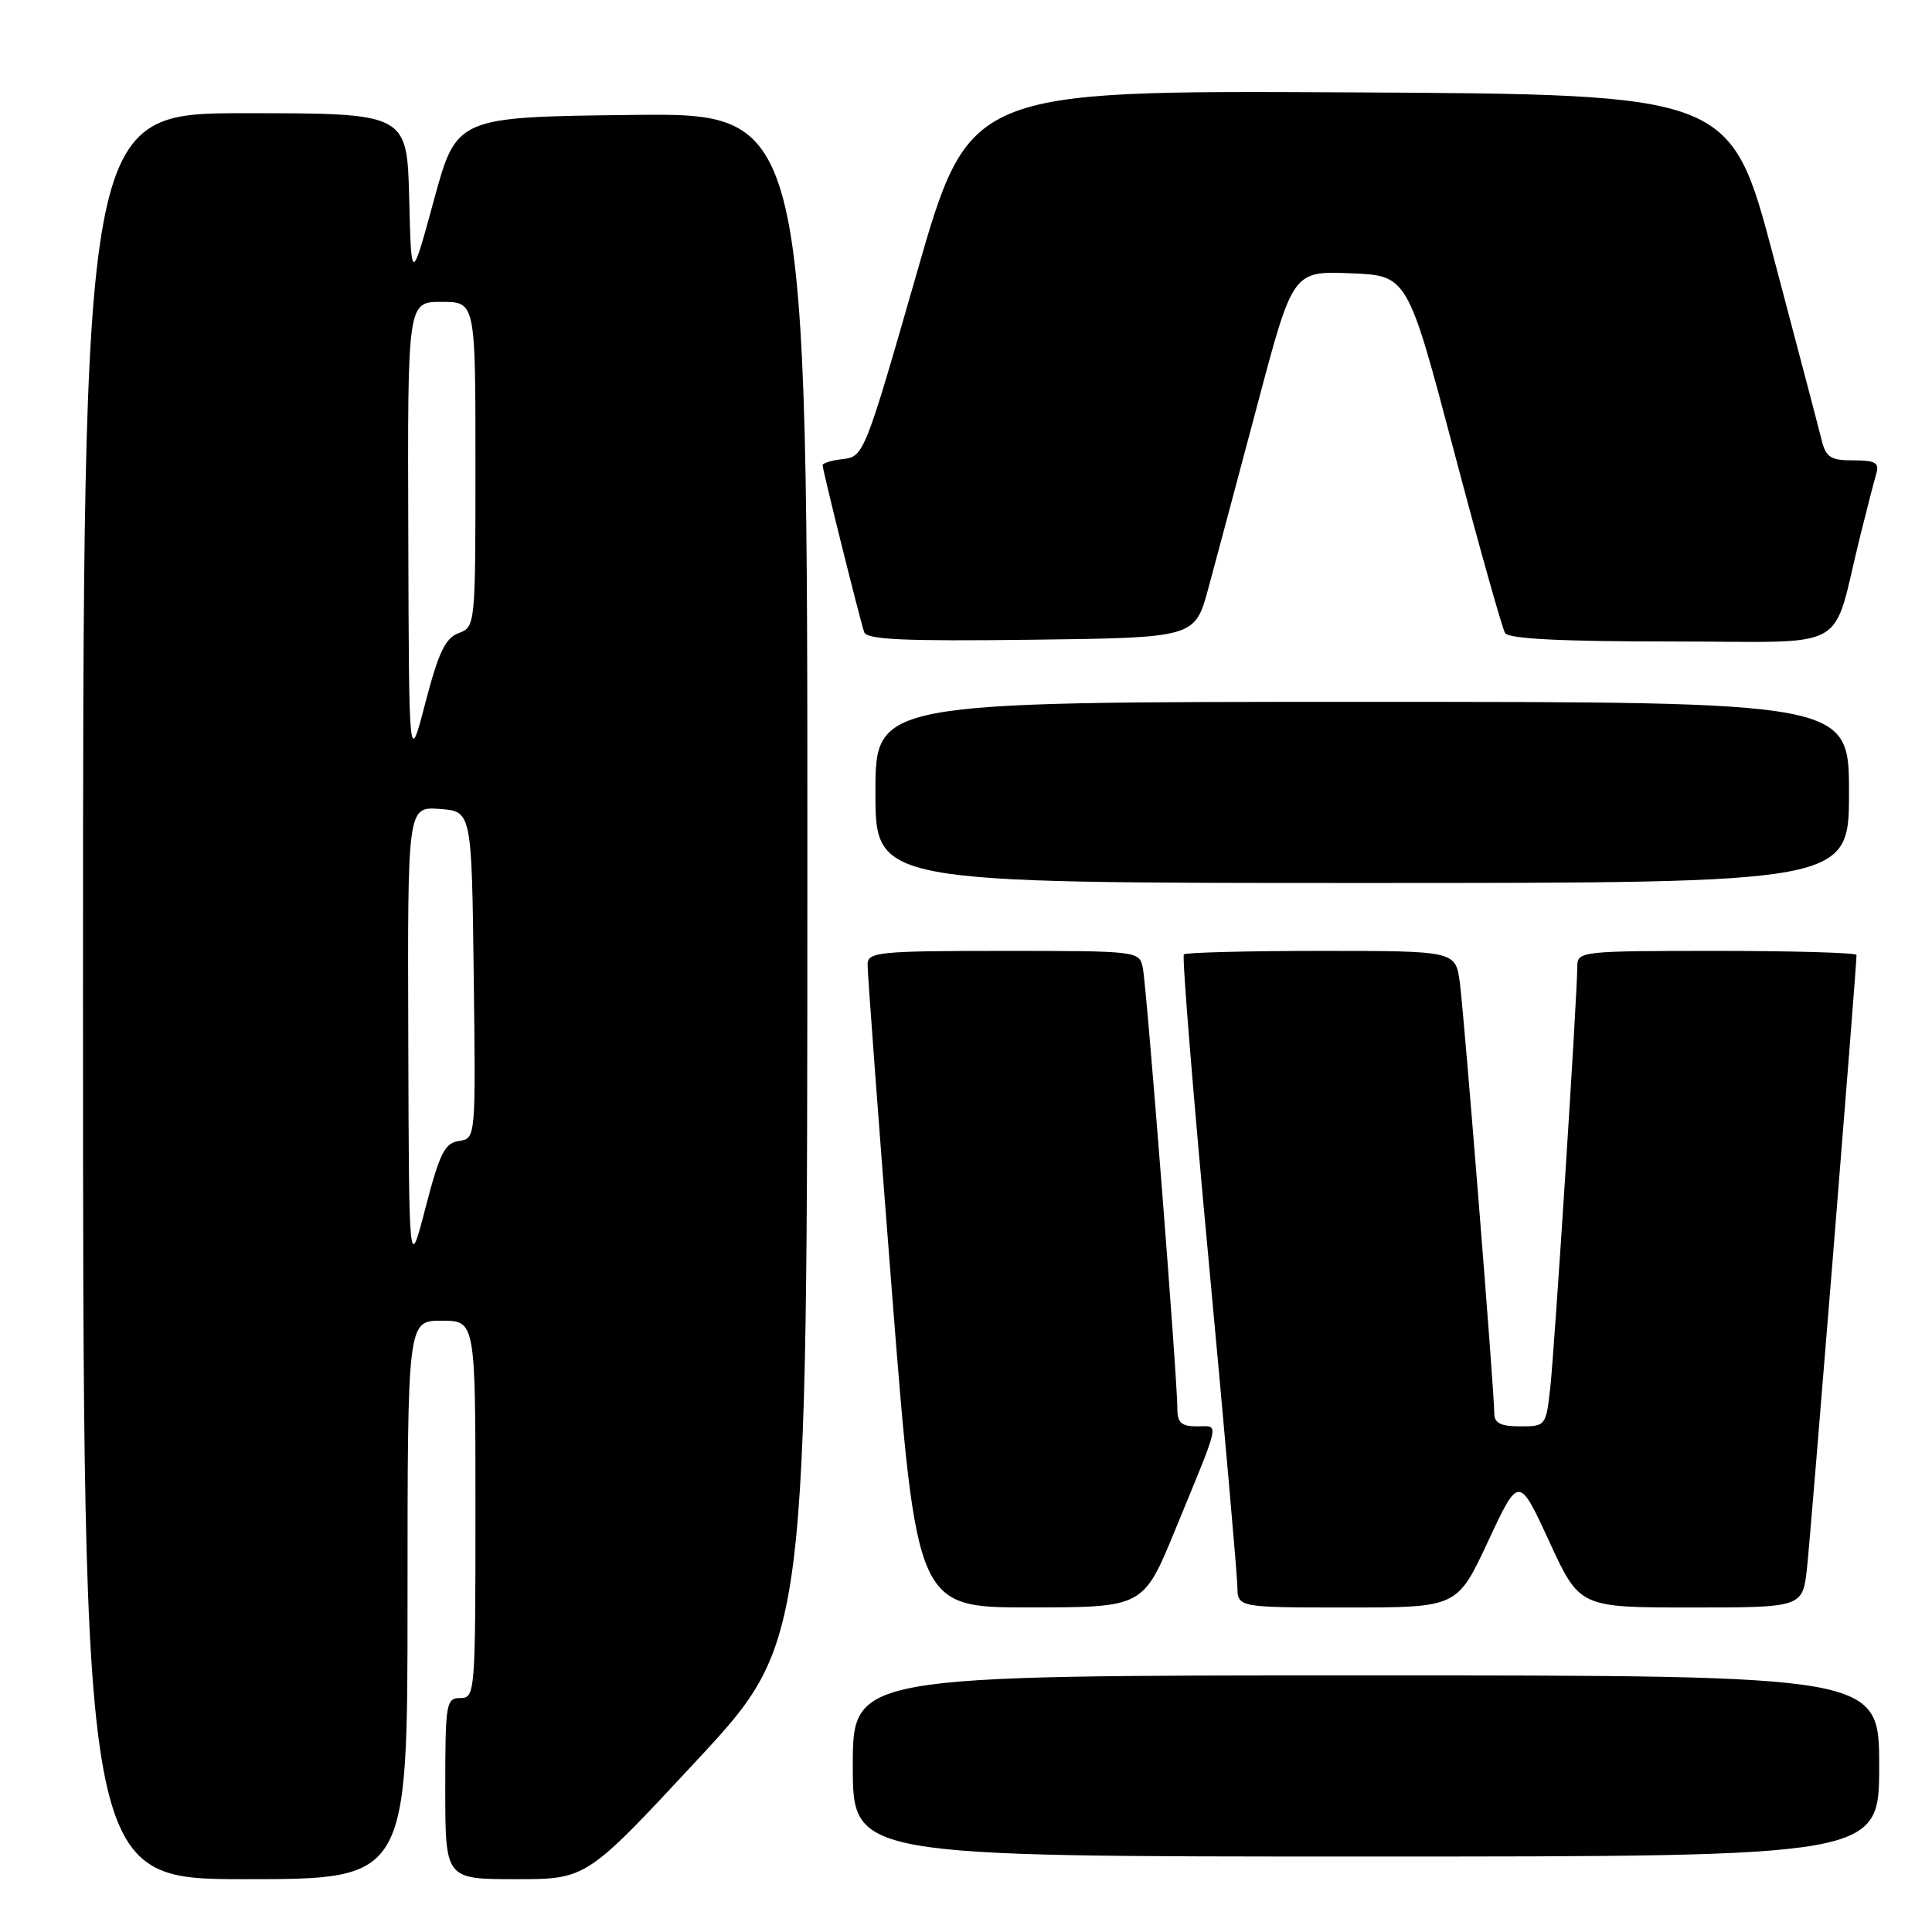 <?xml version="1.0" encoding="UTF-8" standalone="no"?>
<!DOCTYPE svg PUBLIC "-//W3C//DTD SVG 1.1//EN" "http://www.w3.org/Graphics/SVG/1.1/DTD/svg11.dtd" >
<svg xmlns="http://www.w3.org/2000/svg" xmlns:xlink="http://www.w3.org/1999/xlink" version="1.1" viewBox="0 0 256 256">
 <g >
 <path fill="currentColor"
d=" M 54.00 212.00 C 54.00 175.00 54.00 175.00 58.50 175.00 C 63.00 175.00 63.00 175.00 63.00 200.00 C 63.00 224.33 62.95 225.00 61.00 225.00 C 59.11 225.00 59.00 225.67 59.00 237.00 C 59.00 249.00 59.00 249.00 68.35 249.00 C 77.71 249.00 77.71 249.00 92.34 233.25 C 106.97 217.50 106.97 217.50 106.98 116.23 C 107.00 14.96 107.00 14.96 83.75 15.23 C 60.50 15.50 60.50 15.50 57.50 26.50 C 54.50 37.50 54.50 37.50 54.22 26.25 C 53.93 15.00 53.93 15.00 32.47 15.00 C 11.00 15.00 11.00 15.00 11.00 132.00 C 11.00 249.00 11.00 249.00 32.50 249.00 C 54.00 249.00 54.00 249.00 54.00 212.00 Z  M 249.00 234.00 C 249.00 222.00 249.00 222.00 181.00 222.00 C 113.00 222.00 113.00 222.00 113.00 234.00 C 113.00 246.00 113.00 246.00 181.00 246.00 C 249.00 246.00 249.00 246.00 249.00 234.00 Z  M 155.71 202.74 C 161.84 187.82 161.60 189.00 158.61 189.00 C 156.57 189.00 156.00 188.51 156.01 186.75 C 156.04 183.01 151.94 130.67 151.43 128.25 C 150.97 126.02 150.82 126.00 132.98 126.00 C 116.54 126.00 115.00 126.15 114.96 127.75 C 114.93 128.71 116.39 148.29 118.19 171.25 C 121.47 213.00 121.47 213.00 136.49 212.99 C 151.50 212.98 151.50 212.98 155.71 202.74 Z  M 197.17 204.25 C 201.25 195.50 201.25 195.50 205.28 204.25 C 209.31 213.00 209.31 213.00 224.08 213.00 C 238.86 213.00 238.86 213.00 239.44 207.75 C 239.93 203.35 246.00 128.18 246.00 126.54 C 246.00 126.24 237.68 126.00 227.50 126.00 C 209.46 126.00 209.00 126.05 209.00 128.07 C 209.00 131.82 206.01 178.39 205.43 183.75 C 204.86 188.95 204.82 189.00 201.43 189.00 C 198.85 189.00 198.00 188.57 198.00 187.28 C 198.00 184.36 194.03 134.76 193.44 130.25 C 192.88 126.00 192.88 126.00 175.11 126.00 C 165.33 126.00 157.12 126.21 156.87 126.46 C 156.61 126.72 158.10 145.06 160.17 167.21 C 162.24 189.37 163.94 208.74 163.96 210.25 C 164.00 213.00 164.00 213.00 178.55 213.00 C 193.09 213.00 193.09 213.00 197.17 204.25 Z  M 245.00 105.00 C 245.00 93.00 245.00 93.00 180.50 93.00 C 116.00 93.00 116.00 93.00 116.00 105.00 C 116.00 117.00 116.00 117.00 180.50 117.00 C 245.00 117.00 245.00 117.00 245.00 105.00 Z  M 160.10 78.00 C 161.07 74.42 163.99 63.49 166.59 53.71 C 171.30 35.92 171.30 35.92 178.90 36.21 C 186.50 36.50 186.50 36.50 192.62 59.63 C 195.98 72.36 199.05 83.27 199.43 83.88 C 199.90 84.65 206.84 85.00 221.52 85.00 C 245.71 85.00 242.58 86.76 246.49 71.00 C 247.38 67.42 248.34 63.71 248.62 62.75 C 249.04 61.32 248.50 61.00 245.59 61.00 C 242.55 61.00 241.94 60.61 241.36 58.25 C 240.99 56.74 238.12 45.83 234.99 34.00 C 229.30 12.50 229.30 12.50 178.86 12.24 C 128.42 11.98 128.42 11.98 121.46 36.24 C 114.65 59.99 114.44 60.51 111.75 60.82 C 110.24 60.99 109.00 61.36 109.00 61.64 C 109.00 62.29 113.94 82.10 114.51 83.77 C 114.85 84.75 119.82 84.98 136.64 84.77 C 158.33 84.50 158.33 84.50 160.10 78.00 Z  M 54.10 137.69 C 54.00 106.89 54.00 106.89 58.25 107.19 C 62.50 107.50 62.50 107.50 62.77 129.18 C 63.04 150.86 63.04 150.86 60.82 151.18 C 58.94 151.45 58.26 152.80 56.39 160.00 C 54.19 168.50 54.19 168.50 54.10 137.69 Z  M 54.10 70.75 C 54.00 40.00 54.00 40.00 58.50 40.00 C 63.00 40.00 63.00 40.00 63.00 61.53 C 63.00 82.87 62.98 83.07 60.78 83.89 C 59.01 84.54 58.11 86.43 56.37 93.10 C 54.19 101.50 54.19 101.50 54.10 70.75 Z "/>
</g>
</svg>